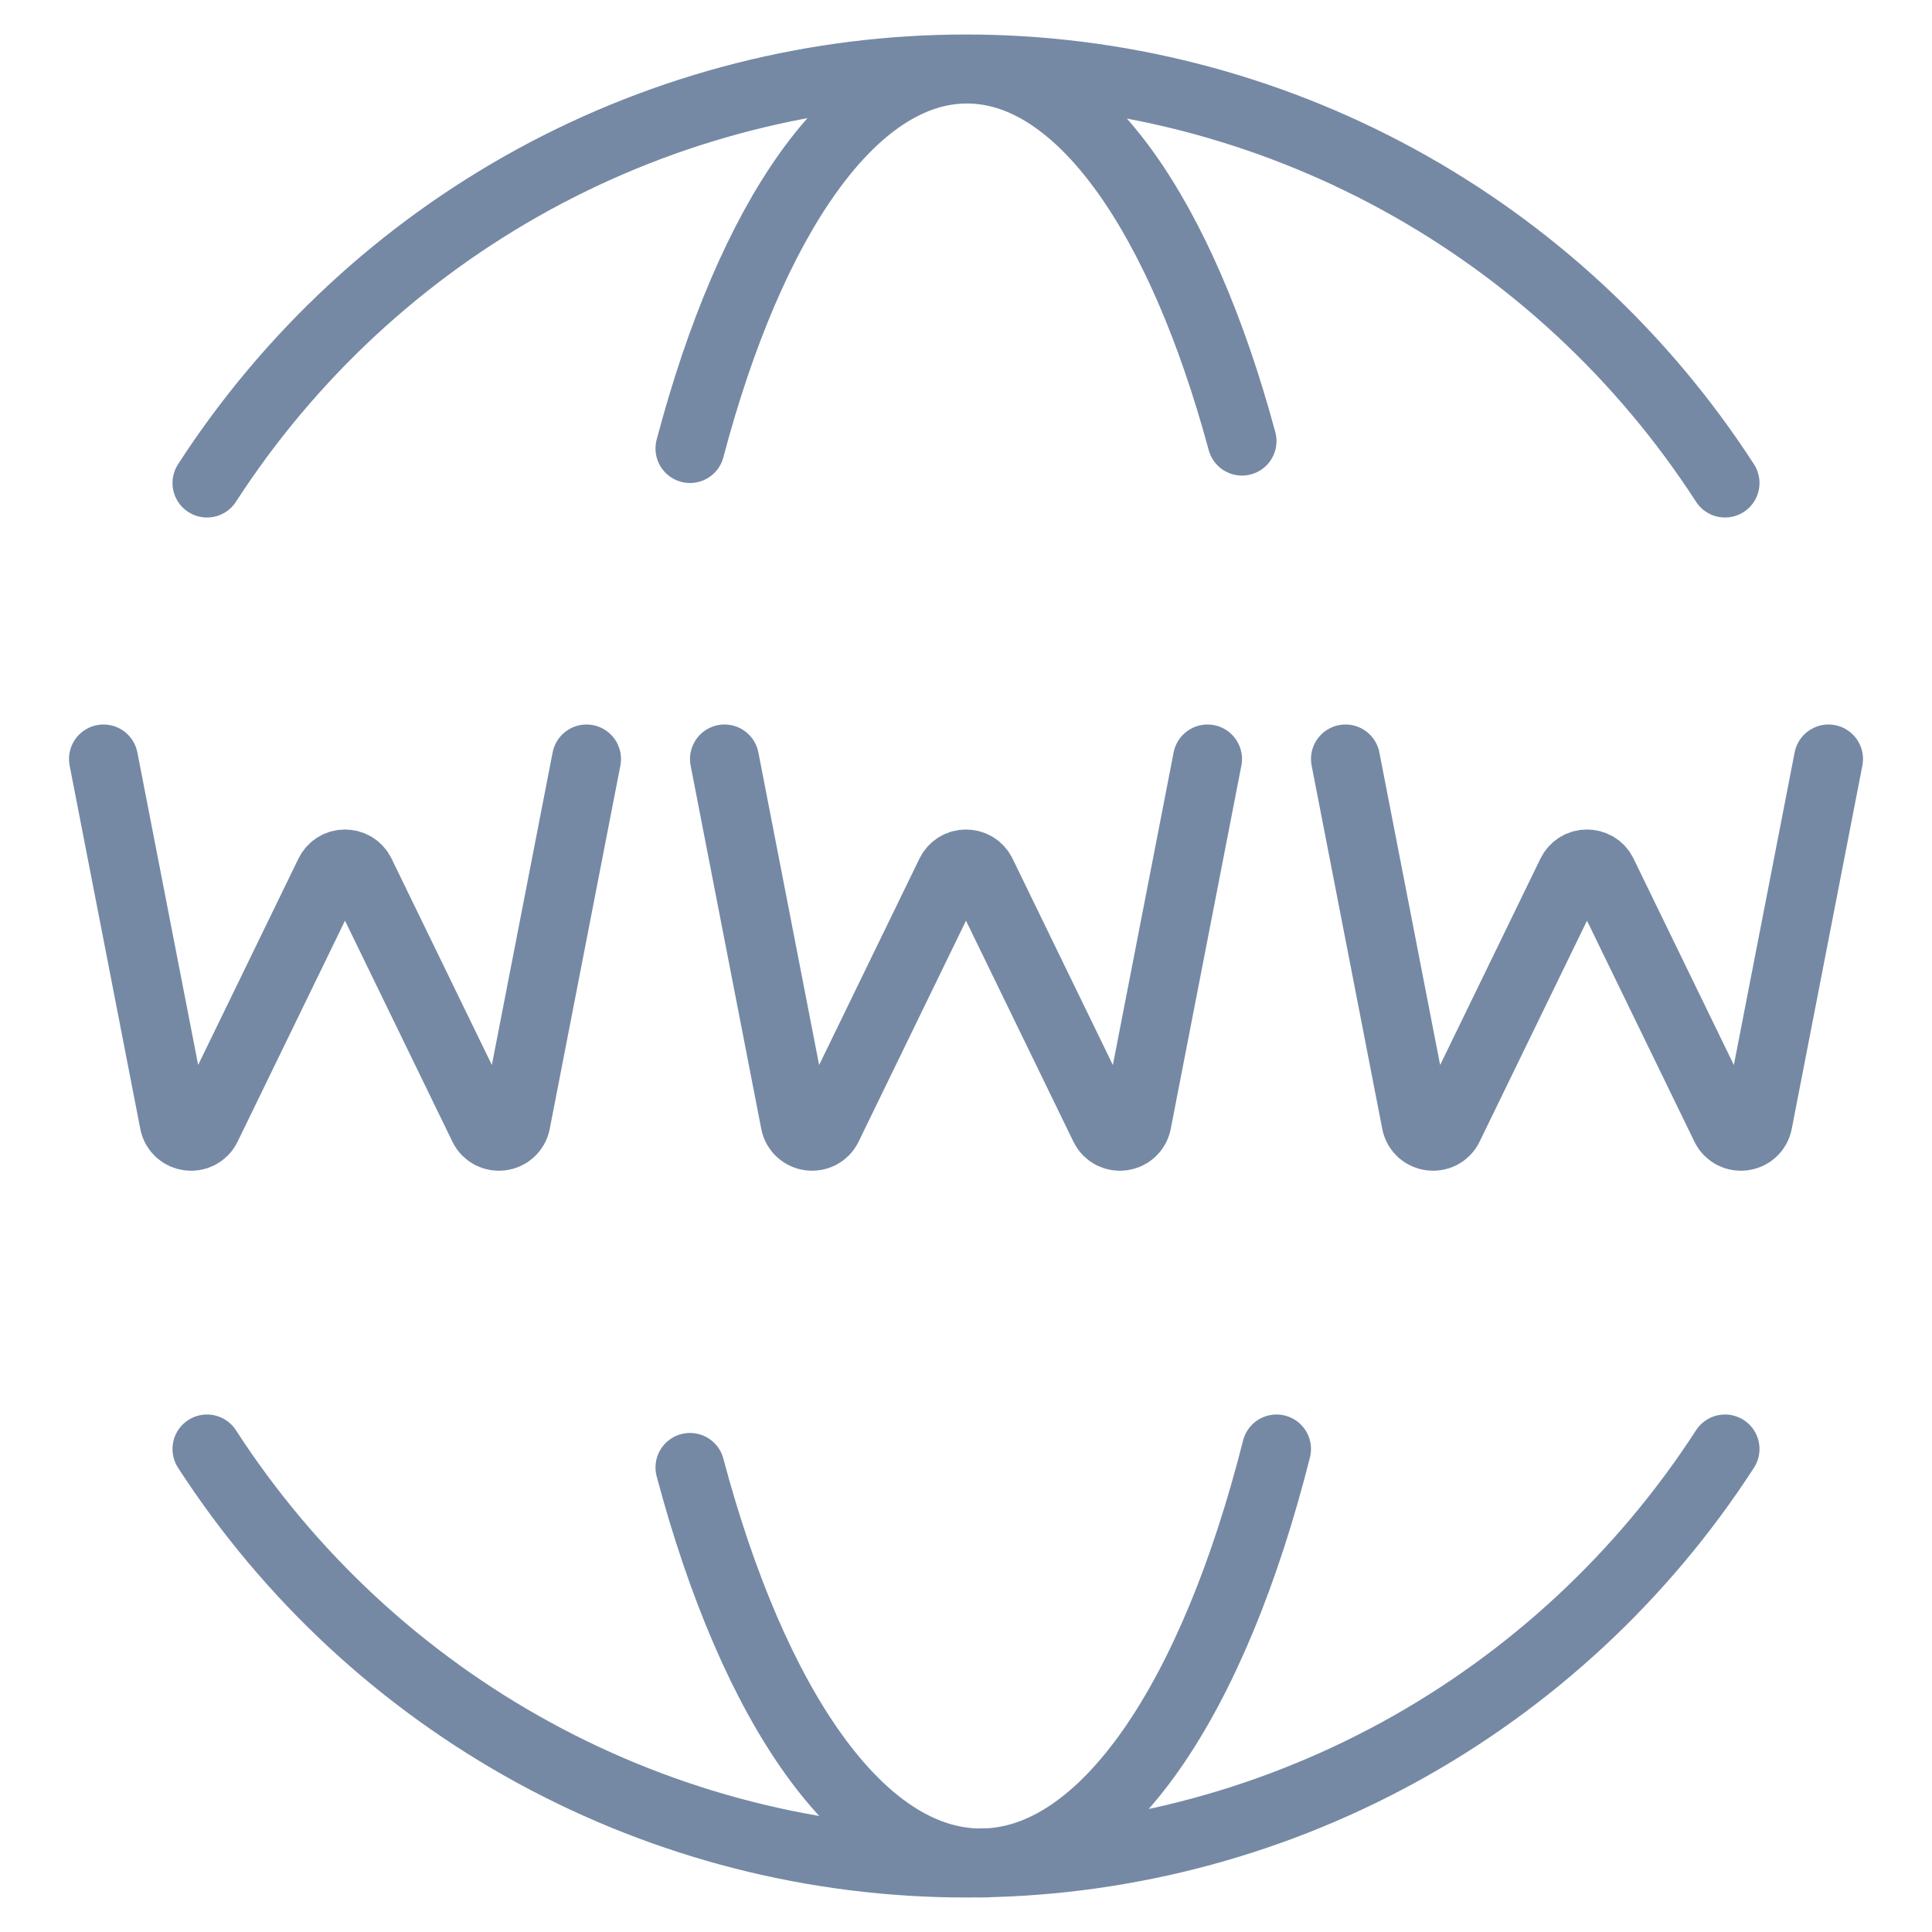 <svg width="56" height="56" viewBox="0 0 56 56" fill="none" xmlns="http://www.w3.org/2000/svg">
<path d="M20 13C21.756 6.356 24.697 2 28.028 2C31.323 2 34.237 6.261 36 12.785M37 42C35.176 49.224 32.019 54 28.429 54C24.931 54 21.843 49.459 20 42.535M50 14C47.617 10.316 44.357 7.289 40.515 5.193C36.673 3.098 32.371 2 28 2C23.629 2 19.327 3.098 15.485 5.193C11.643 7.289 8.383 10.316 6 14M6 42C8.383 45.684 11.643 48.711 15.485 50.807C19.327 52.902 23.629 54 28 54C32.371 54 36.673 52.902 40.515 50.807C44.357 48.711 47.617 45.684 50 42M17 22L14.953 32.53C14.861 33.002 14.222 33.085 14.012 32.653L10.45 25.325C10.267 24.95 9.733 24.95 9.55 25.325L5.988 32.653C5.778 33.085 5.139 33.002 5.048 32.53L3 22M35 22L32.953 32.53C32.861 33.002 32.222 33.085 32.012 32.653L28.45 25.325C28.267 24.95 27.733 24.95 27.55 25.325L23.988 32.653C23.778 33.085 23.139 33.002 23.047 32.53L21 22M53 22L50.953 32.53C50.861 33.002 50.222 33.085 50.012 32.653L46.45 25.325C46.267 24.95 45.733 24.95 45.55 25.325L41.988 32.653C41.778 33.085 41.139 33.002 41.047 32.53L39 22" stroke="#7589A5" stroke-width="2" stroke-linecap="round" stroke-linejoin="round"/>
</svg>
